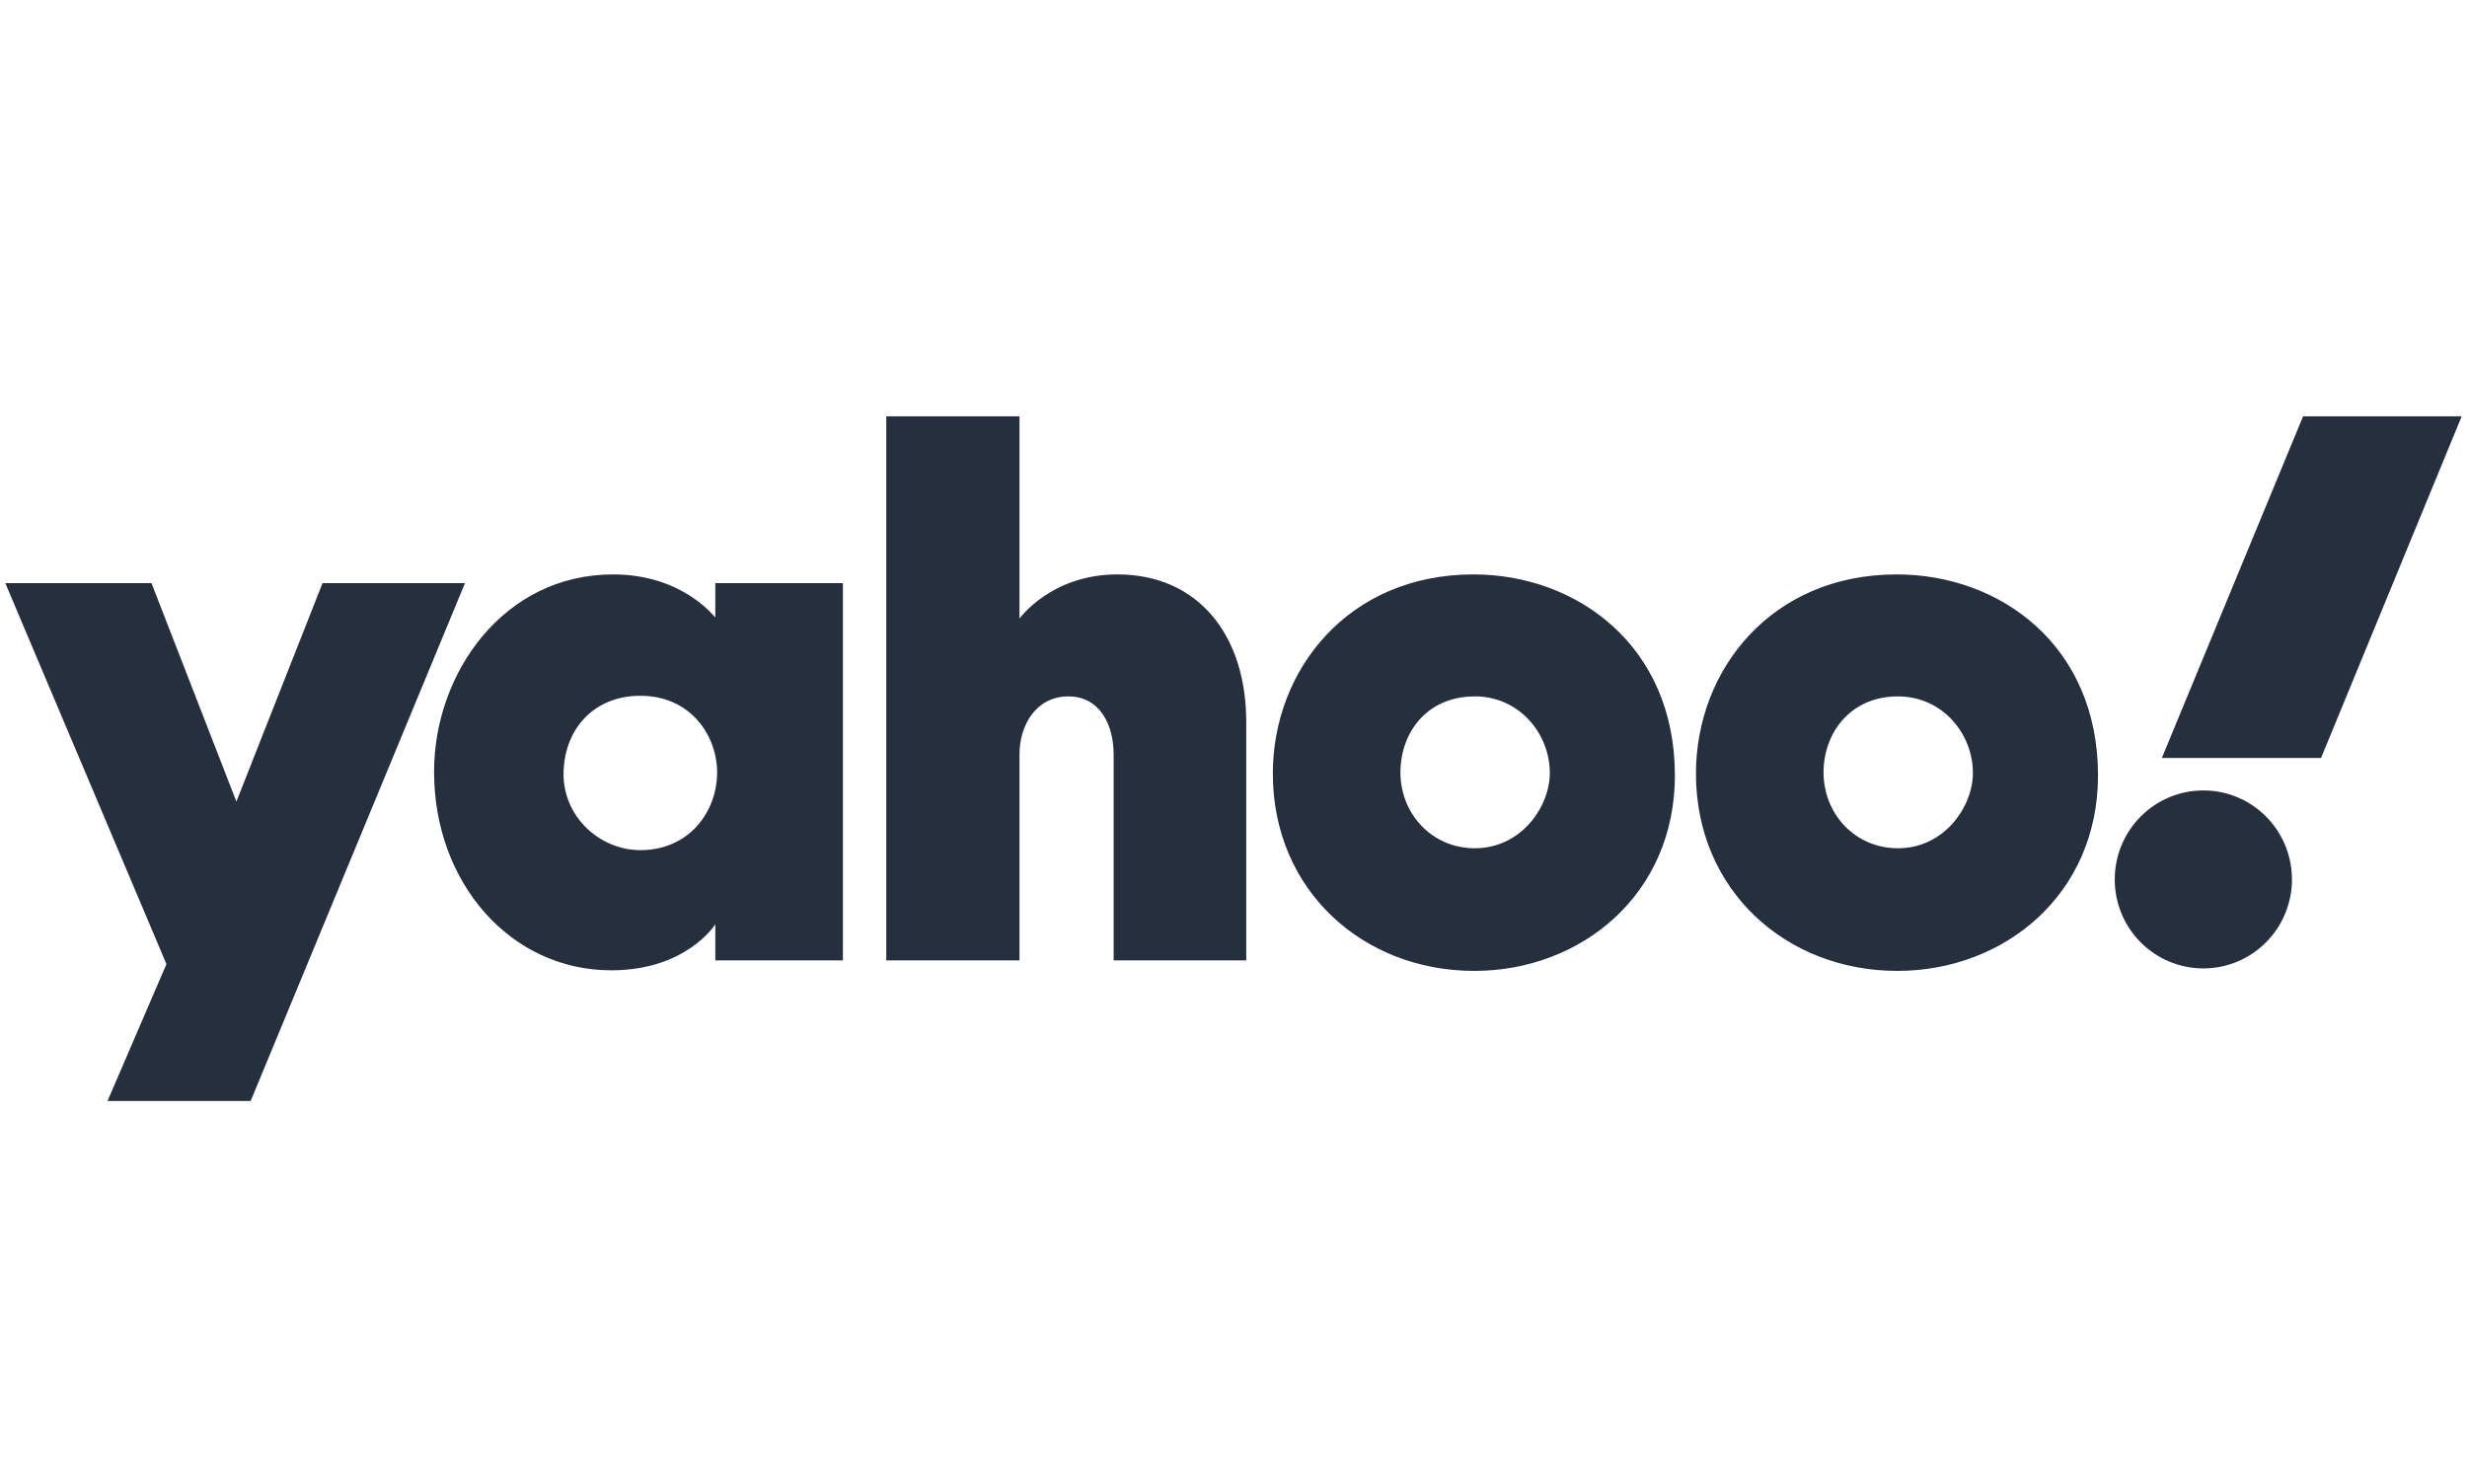 <svg xmlns="http://www.w3.org/2000/svg" xmlns:xlink="http://www.w3.org/1999/xlink" width="128" zoomAndPan="magnify" viewBox="0 0 96 57.75" height="77" preserveAspectRatio="xMidYMid meet" version="1.0"><defs><clipPath id="365cf5978b"><path d="M 0.207 16.172 L 95.793 16.172 L 95.793 43 L 0.207 43 Z M 0.207 16.172 " clip-rule="nonzero"/></clipPath></defs><g clip-path="url(#365cf5978b)"><path fill="#252f3e" d="M 0.207 22.695 L 5.895 22.695 L 9.199 31.195 L 12.551 22.695 L 18.094 22.695 L 9.754 42.848 L 4.184 42.848 L 6.477 37.52 Z M 23.855 22.355 C 19.59 22.355 16.891 26.207 16.891 30.035 C 16.891 34.348 19.855 37.762 23.785 37.762 C 26.727 37.762 27.836 35.969 27.836 35.969 L 27.836 37.375 L 32.801 37.375 L 32.801 22.695 L 27.836 22.695 L 27.836 24.027 C 27.809 24.027 26.582 22.355 23.855 22.355 Z M 24.918 27.078 C 26.895 27.078 27.906 28.652 27.906 30.059 C 27.906 31.586 26.82 33.086 24.918 33.086 C 23.352 33.086 21.93 31.801 21.93 30.133 C 21.93 28.434 23.062 27.078 24.918 27.078 Z M 34.488 37.375 L 34.488 16.203 L 39.672 16.203 L 39.672 24.074 C 39.672 24.074 40.898 22.355 43.48 22.355 C 46.637 22.355 48.496 24.73 48.496 28.098 L 48.496 37.375 L 43.336 37.375 L 43.336 29.355 C 43.336 28.219 42.805 27.102 41.574 27.102 C 40.32 27.102 39.672 28.219 39.672 29.355 L 39.672 37.375 Z M 57.34 22.355 C 52.449 22.355 49.531 26.086 49.531 30.105 C 49.531 34.66 53.051 37.785 57.367 37.785 C 61.535 37.785 65.176 34.805 65.176 30.18 C 65.176 25.117 61.344 22.355 57.34 22.355 Z M 57.391 27.102 C 59.125 27.102 60.309 28.555 60.309 30.082 C 60.309 31.391 59.199 33.012 57.391 33.012 C 55.727 33.012 54.496 31.68 54.496 30.059 C 54.496 28.531 55.508 27.102 57.391 27.102 Z M 73.809 22.355 C 68.914 22.355 65.996 26.086 65.996 30.105 C 65.996 34.66 69.516 37.785 73.832 37.785 C 78 37.785 81.641 34.805 81.641 30.18 C 81.641 25.117 77.832 22.355 73.809 22.355 Z M 73.855 27.102 C 75.59 27.102 76.773 28.555 76.773 30.082 C 76.773 31.391 75.664 33.012 73.855 33.012 C 72.191 33.012 70.961 31.68 70.961 30.059 C 70.961 28.531 72 27.102 73.855 27.102 Z M 85.742 30.762 C 87.645 30.762 89.188 32.312 89.188 34.227 C 89.188 36.137 87.645 37.688 85.742 37.688 C 83.836 37.688 82.293 36.137 82.293 34.227 C 82.293 32.312 83.836 30.762 85.742 30.762 Z M 90.32 29.5 L 84.125 29.5 L 89.621 16.203 L 95.793 16.203 Z M 90.32 29.5 " fill-opacity="1" fill-rule="nonzero"/></g></svg>